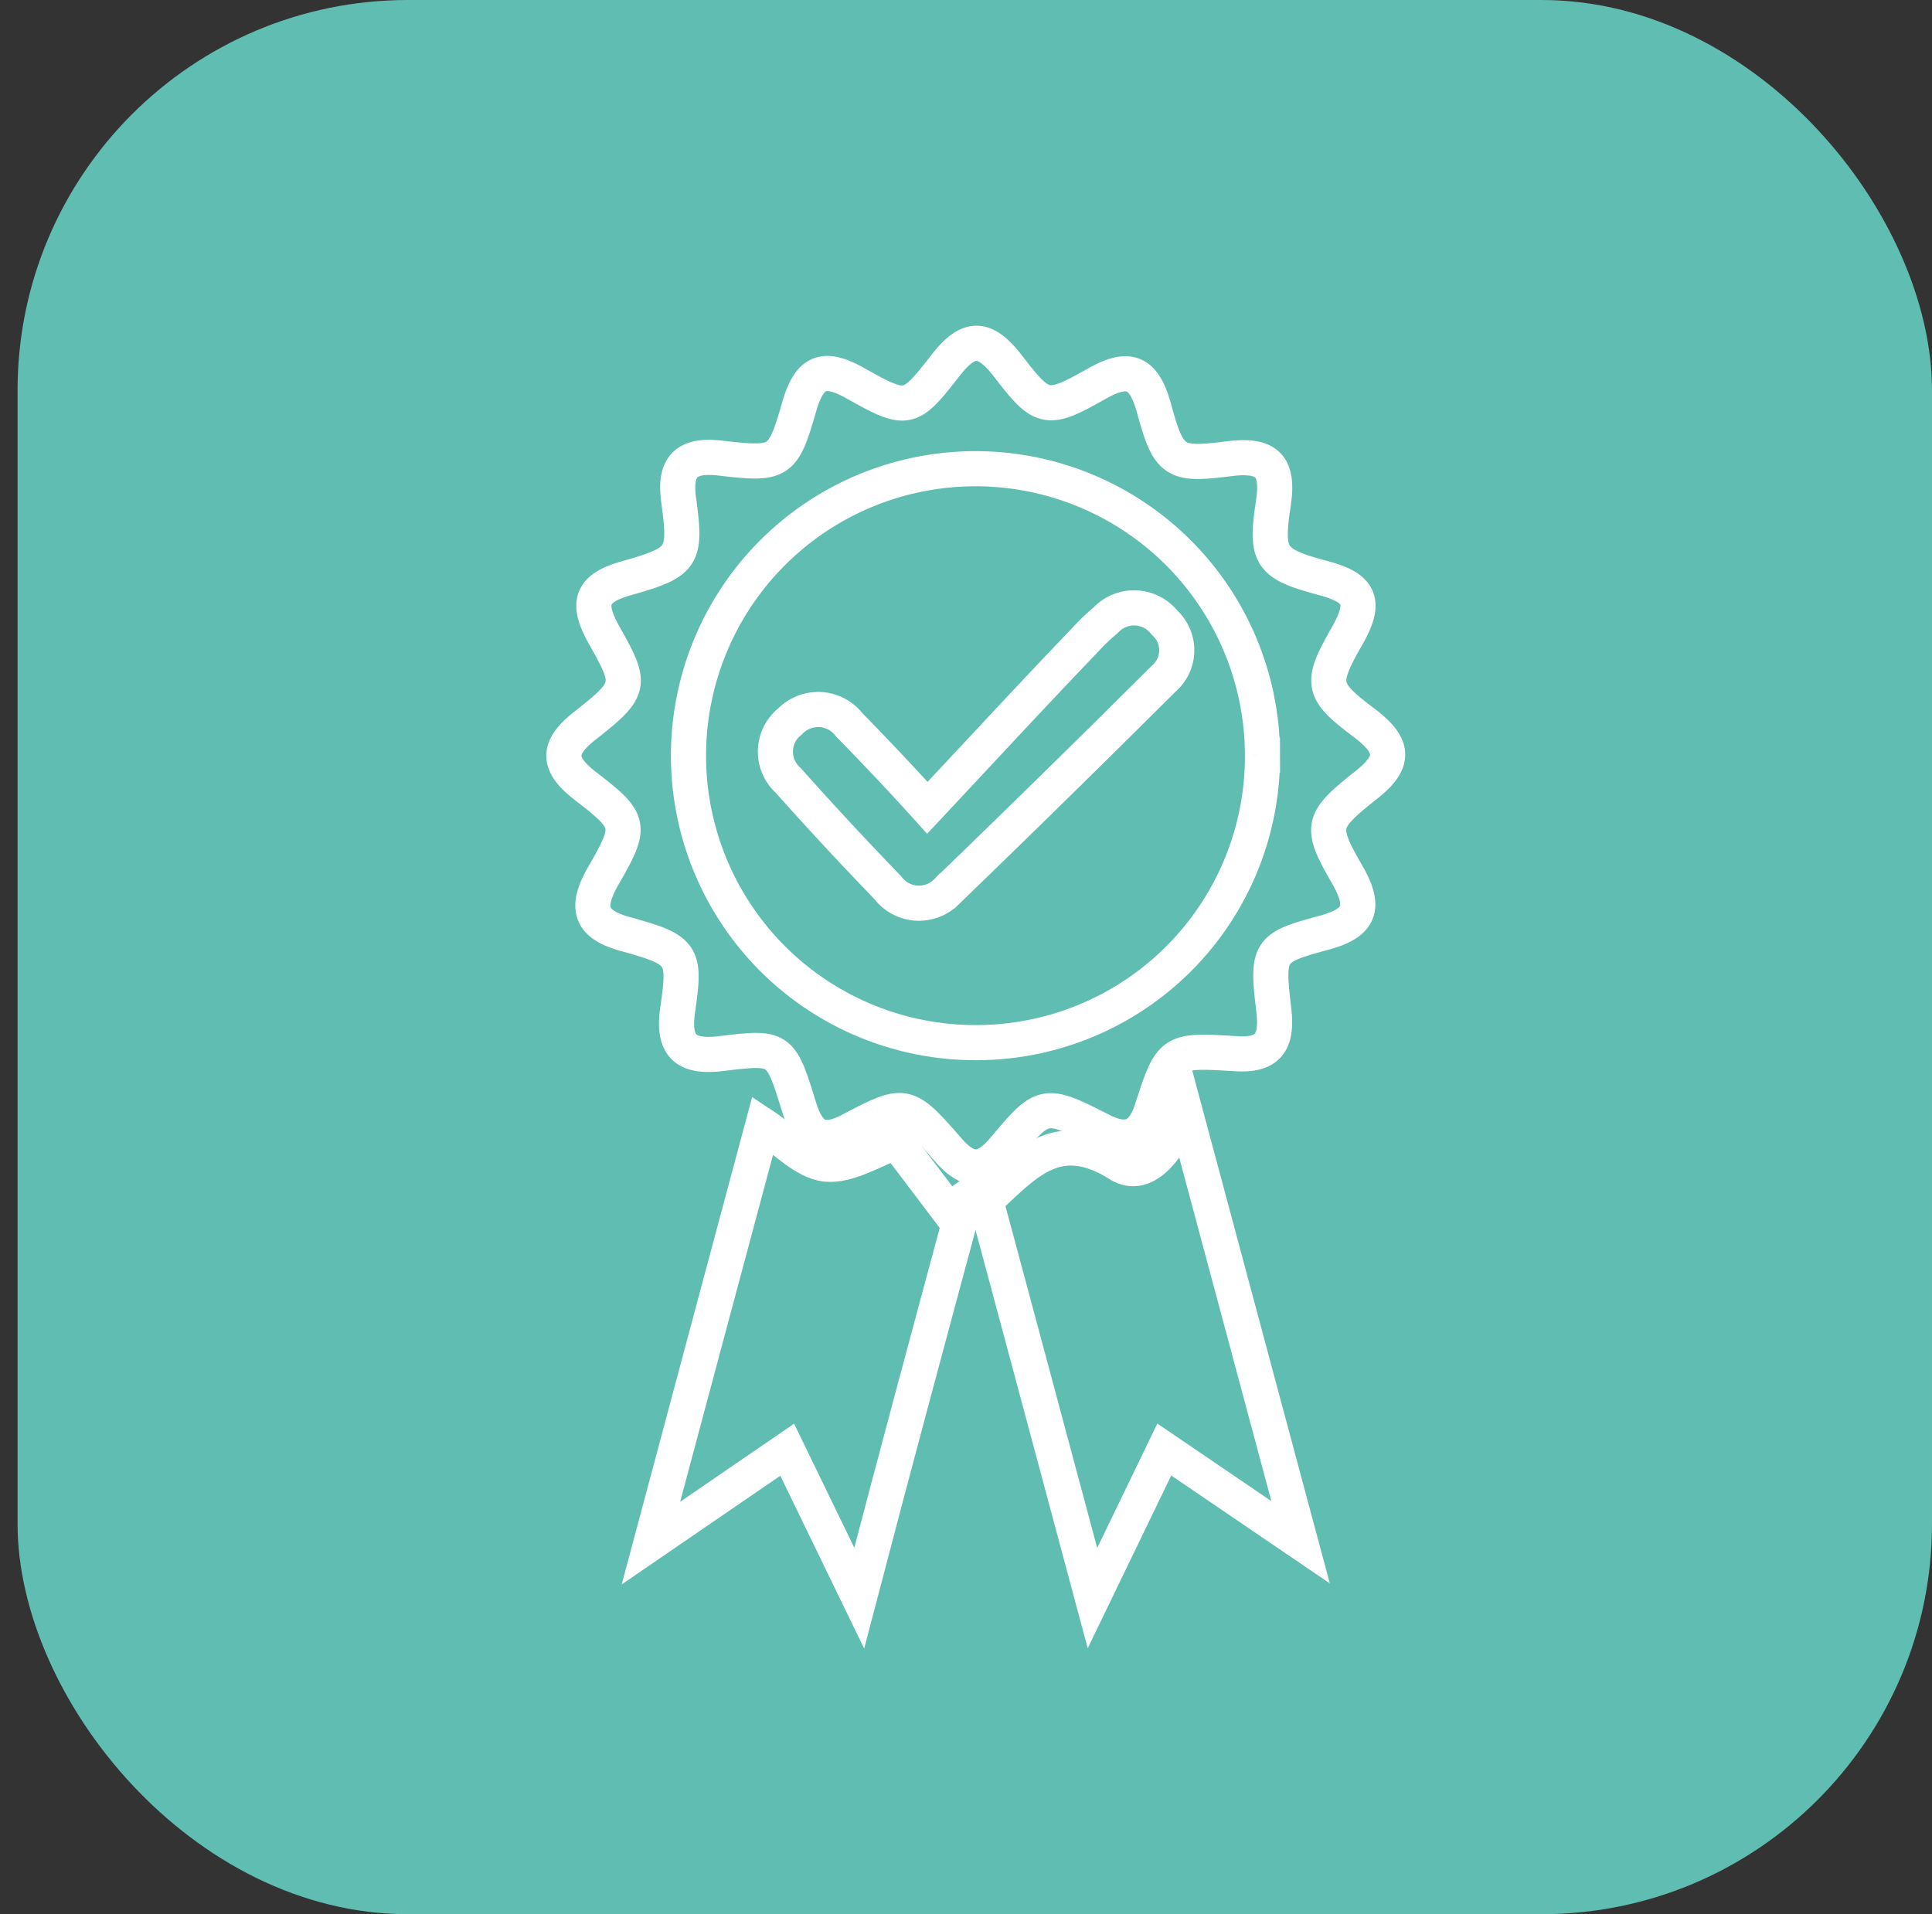 <svg id="Layer_1" data-name="Layer 1" xmlns="http://www.w3.org/2000/svg" viewBox="0 0 110 109"><rect x="0" y="0" width="110" height="109" fill="#333333" stroke="none"/><defs><style>.cls-1{fill:#60bdb1;}.cls-2{fill:none;stroke:#fff;stroke-miterlimit:10;stroke-width:2px;}</style></defs><title>tracking</title><rect class="cls-1" x="1" width="109" height="109" rx="22.23"/><path class="cls-2" d="M70.37,60c-3.67-.22-3.69-.23-4.78,3.15-.49,1.52-1.32,2-2.83,1.25-3.32-1.69-3.33-1.67-5.63,1.06-1.1,1.3-2,1.32-3.1.06-2.46-2.81-2.46-2.81-5.6-1.17-1.57.83-2.39.46-2.93-1.3C44.43,59.59,44.43,59.59,41,60c-2,.23-2.7-.48-2.42-2.47.47-3.22.33-3.43-3-4.35-1.93-.54-2.28-1.43-1.28-3.22C36,47,36,46.81,33.32,44.75c-1.62-1.26-1.62-2.17,0-3.44C36,39.2,36,39,34.37,36.12c-1-1.81-.7-2.63,1.28-3.19,3.25-.92,3.43-1.19,3-4.38-.29-2,.41-2.7,2.4-2.46,3.36.39,3.53.28,4.45-2.92.58-2,1.37-2.36,3.16-1.37,3,1.68,3.11,1.66,5.18-1,1.32-1.69,2.23-1.67,3.57.07,1.93,2.52,2.2,2.58,5,1,1.88-1.07,2.72-.71,3.3,1.4.84,3.06,1.13,3.25,4.28,2.85,2.16-.27,2.83.41,2.51,2.53-.46,3.07-.2,3.45,2.85,4.27,2.12.56,2.45,1.36,1.36,3.27-1.57,2.75-1.5,3.13,1,5,1.73,1.33,1.73,2.23,0,3.57-2.51,2-2.58,2.31-1,5.05,1.08,1.89.73,2.75-1.35,3.31-3.15.85-3.24,1-2.83,4.44C72.74,59.43,72.13,60.11,70.37,60Zm1.51-17A16.34,16.34,0,1,0,55.63,59.37,16.3,16.3,0,0,0,71.88,43Z"/><path class="cls-2" d="M48.92,91l-4.1-8.45-7.76,5.32c2.23-8.36,4.35-16.25,6.37-23.8,1.2.79,2.35,2.09,3.61,2.22s2.79-.85,4-1.28L54,68.92l1-.7C53,75.63,51,83.05,48.92,91Z"/><path class="cls-2" d="M56.16,68.49a2.4,2.4,0,0,1,.24-.39c2.07-1.92,3.88-3.94,7.26-1.83,1.53,1,2.93-.88,3.79-3.06l6.6,24.61-7.76-5.28L62.2,91C60.08,83.09,58.1,75.7,56.16,68.49Z"/><path class="cls-2" d="M52.8,46c3.1-3.31,6-6.45,9-9.58a11.9,11.9,0,0,1,1.15-1.1,2.21,2.21,0,0,1,3.35.13,2.13,2.13,0,0,1-.05,3.2q-6.12,6.1-12.33,12.1a2.22,2.22,0,0,1-3.37-.2q-2.9-3-5.67-6.11a2.2,2.2,0,0,1,.1-3.36,2.23,2.23,0,0,1,3.36.18C49.67,42.63,51,44,52.8,46Z"/></svg>